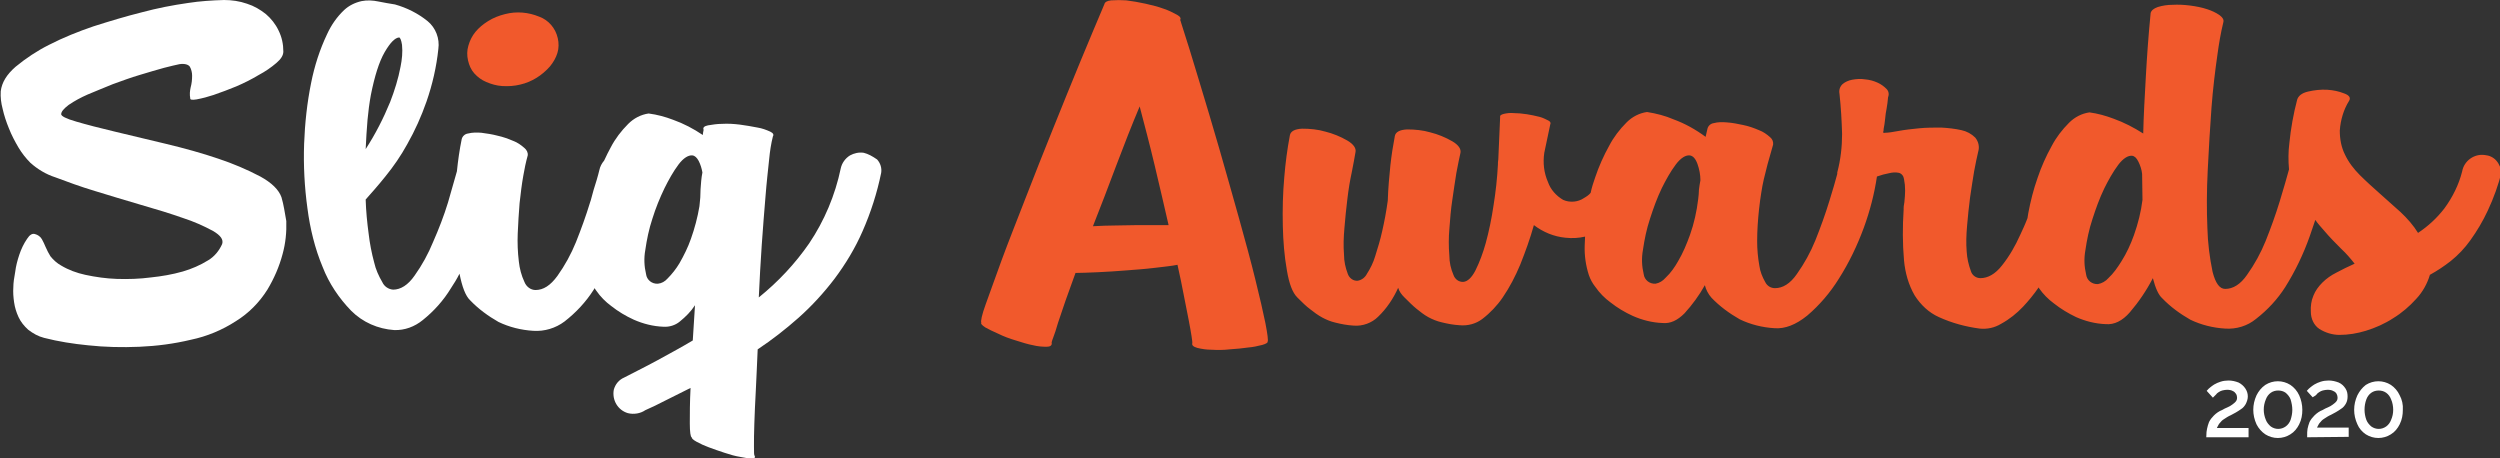 <?xml version="1.0" encoding="utf-8"?>
<!-- Generator: Adobe Illustrator 24.0.1, SVG Export Plug-In . SVG Version: 6.00 Build 0)  -->
<svg version="1.1" id="Layer_1" xmlns="http://www.w3.org/2000/svg" xmlns:xlink="http://www.w3.org/1999/xlink" x="0px" y="0px"
	 viewBox="0 0 674.1 123.6" style="enable-background:new 0 0 674.1 123.6;" xml:space="preserve">
<rect x="0" y="0" width="674.1" height="123.6" fill="#333333" stroke="none"/>
<style type="text/css">
	.st0{fill:#FFFFFF;}
	.st1{fill:#F1592C;}
	.st2{fill:none;stroke:#FFFFFF;}
</style>
<title>hero-logo</title>
<path class="st0" d="M75.9,53.2c-0.7-2-2.6-3.9-5.7-5.6c-3.6-1.9-7.4-3.5-11.3-4.8c-4.4-1.5-9.1-2.8-14.1-4l-13.8-3.3
	c-4.2-1-7.7-1.9-10.4-2.7c-2.8-0.8-4.1-1.5-4.1-2c0-0.7,0.7-1.5,2-2.5c1.6-1.1,3.3-2,5.1-2.8c2.1-0.9,4.4-1.8,6.8-2.8
	c2.5-0.9,4.9-1.8,7.3-2.5s4.6-1.4,6.5-1.9c1.9-0.5,3.3-0.8,4.2-1c1.4-0.2,2.4,0.1,2.8,0.7c0.4,0.7,0.6,1.6,0.6,2.4
	c0,1.1-0.1,2.1-0.4,3.2c-0.2,0.9-0.3,1.9-0.1,2.9c-0.1,0.4,0.5,0.5,1.7,0.3c1.6-0.3,3.1-0.7,4.6-1.2c2.1-0.7,4.1-1.5,6.1-2.3
	c2.1-0.9,4.1-1.9,6.1-3.1c1.7-0.9,3.3-2,4.7-3.2c1.3-1.1,1.9-2.1,1.9-3.1c0-2-0.4-3.9-1.3-5.7c-0.8-1.7-2-3.2-3.4-4.4
	c-1.5-1.2-3.2-2.2-5.1-2.8c-2-0.7-4.1-1-6.2-1c-3.3,0.1-6.5,0.3-9.7,0.8c-4.2,0.6-8.3,1.4-12.4,2.5c-4.4,1.1-8.7,2.4-13.1,3.8
	c-4.1,1.4-8.1,3-12,5c-3.2,1.6-6.2,3.6-9,5.9c-2.4,2.1-3.7,4.2-4,6.6c-0.1,1.6,0.1,3.2,0.5,4.7c0.4,1.8,1,3.6,1.7,5.3
	c0.7,1.8,1.6,3.5,2.6,5.2c0.9,1.5,2,2.9,3.2,4.1c1.9,1.7,4.2,3.1,6.7,3.9c3.2,1.2,6.7,2.5,10.7,3.7s8.1,2.5,12.3,3.7
	c4.2,1.2,8.1,2.4,11.5,3.6c2.8,0.9,5.5,2.1,8.1,3.5c2,1.2,2.8,2.3,2.4,3.5c-0.8,1.8-2.1,3.4-3.8,4.4c-2.1,1.3-4.4,2.3-6.8,3
	c-2.8,0.8-5.7,1.3-8.6,1.6c-3,0.4-6.1,0.5-9.2,0.4c-2.9-0.1-5.7-0.5-8.5-1.1c-2.3-0.5-4.5-1.3-6.5-2.5c-1.1-0.6-2.1-1.5-2.9-2.5
	c-0.5-0.8-0.9-1.6-1.3-2.5c-0.3-0.7-0.6-1.4-1-2.1c-0.4-0.7-1.1-1.2-1.9-1.4c-0.7-0.2-1.4,0.2-2.1,1.3c-0.9,1.3-1.6,2.8-2.1,4.3
	c-0.5,1.5-0.9,3-1.1,4.6c-0.3,1.6-0.5,3-0.5,4.1c-0.1,1.4,0,2.7,0.2,4.1c0.2,1.4,0.6,2.7,1.2,4c0.6,1.3,1.5,2.4,2.6,3.4
	c1.3,1,2.7,1.8,4.3,2.2c3.9,1,7.8,1.6,11.8,2c4.6,0.5,9.2,0.6,13.9,0.4c4.7-0.2,9.3-0.8,13.9-1.9c4.3-0.9,8.4-2.6,12.1-5
	c3.4-2.1,6.3-5,8.5-8.5c1.8-3,3.2-6.2,4.1-9.6c0.8-2.9,1.1-5.9,1-8.9C76.8,57.4,76.5,55.2,75.9,53.2z"/>
<path class="st0" d="M232.9,41.2c-1.3-0.2-2.6,0.1-3.7,0.7c-1.3,0.8-2.2,2.1-2.5,3.5c-1.5,7.2-4.4,14.1-8.5,20.2
	c-3.8,5.5-8.4,10.4-13.6,14.6c0.2-4.8,0.5-9.5,0.8-14.2c0.3-4.7,0.7-9,1-12.9c0.3-3.9,0.7-7.3,1-10.2c0.2-2.1,0.5-4.1,1-6.1
	c0.3-0.5,0.1-0.9-0.7-1.3c-1.1-0.5-2.2-0.9-3.4-1.1c-1.6-0.3-3.2-0.6-4.8-0.8c-1.6-0.2-3.2-0.3-4.9-0.2c-1.2,0-2.5,0.2-3.7,0.4
	c-1,0.2-1.4,0.6-1.2,1.1c0,0.2,0,0.5-0.1,0.7c0,0.3-0.1,0.6-0.1,0.8c-2.5-1.7-5.2-3.1-8-4.1c-2.1-0.8-4.3-1.4-6.6-1.7
	c-2.1,0.3-4,1.3-5.5,2.8c-1.9,1.9-3.5,4-4.7,6.3c-0.6,1.1-1.2,2.3-1.8,3.6c-0.6,0.7-1.1,1.6-1.3,2.6c-0.2,0.8-0.4,1.6-0.7,2.6
	c-0.6,1.8-1.1,3.6-1.6,5.5l-0.2,0.6c-1.1,3.6-2.4,7.2-3.8,10.7c-1.3,3.2-3,6.3-5,9.1c-1.9,2.6-3.8,3.8-5.9,3.8c-1.3,0-2.5-0.9-3-2.2
	c-0.8-1.7-1.3-3.6-1.5-5.5c-0.3-2.5-0.4-5-0.3-7.5c0.1-2.8,0.3-5.5,0.5-8.2c0.3-2.7,0.6-5.2,1-7.4c0.3-1.8,0.7-3.7,1.2-5.5
	c0.1-0.8-0.3-1.5-0.9-2c-0.9-0.8-1.9-1.5-3-1.9c-1.4-0.6-2.8-1.1-4.2-1.4c-1.5-0.4-2.9-0.6-4.4-0.8c-1.2-0.1-2.4-0.1-3.6,0.2
	c-0.8,0.1-1.5,0.7-1.7,1.5c-0.6,2.9-1,5.8-1.3,8.7c-0.6,2.1-1.4,4.9-2.4,8.4c-1.1,3.6-2.5,7.2-4,10.6c-1.3,3.2-3,6.3-5,9.1
	c-1.8,2.6-3.8,3.8-5.8,3.8c-1.3-0.1-2.4-0.9-2.9-2c-1-1.7-1.8-3.5-2.2-5.3c-0.7-2.6-1.2-5.2-1.5-7.8c-0.4-3-0.7-6-0.8-9.2
	c1.5-1.7,3.3-3.7,5.3-6.2c2.2-2.7,4.2-5.6,5.9-8.7c2.1-3.7,3.8-7.5,5.2-11.5c1.6-4.6,2.7-9.4,3.2-14.2c0.4-2.8-0.7-5.7-2.9-7.5
	c-2.6-2.1-5.6-3.6-8.8-4.5c-1.4-0.2-2.9-0.5-4.5-0.8C100.6,0.1,99,0,97.5,0.3c-1.8,0.4-3.4,1.2-4.7,2.4c-2,1.9-3.5,4.1-4.6,6.5
	c-2,4.2-3.4,8.6-4.3,13.1c-1.1,5.4-1.7,11-1.9,16.5c-0.2,5.8,0.1,11.6,0.9,17.4c0.7,5.4,2,10.8,4.1,15.8c1.7,4.4,4.4,8.4,7.7,11.8
	c3.1,3.1,7.2,4.9,11.6,5.2c2.8,0.1,5.5-0.9,7.7-2.7c3-2.4,5.6-5.3,7.6-8.6c0.8-1.2,1.6-2.5,2.3-3.9c0.7,3.5,1.6,6,2.9,7.2
	c2.2,2.3,4.8,4.2,7.6,5.8c2.9,1.4,6.1,2.2,9.4,2.4c3,0.2,6-0.7,8.4-2.5c3.1-2.4,5.8-5.3,7.9-8.6c0.1-0.1,0.1-0.3,0.2-0.4
	c0.2,0.2,0.3,0.5,0.5,0.7c1.1,1.6,2.5,3,4,4.1c1.9,1.5,3.9,2.7,6.1,3.7c2.5,1.1,5.2,1.8,8,1.9c1.6,0.1,3.2-0.4,4.4-1.4
	c1.6-1.3,3-2.7,4.1-4.4l-0.6,9.5c-3,1.8-6,3.4-8.9,5s-6.1,3.2-9.6,5c-1.4,0.6-2.4,1.8-2.8,3.3c-0.5,2.8,1.1,5.5,3.8,6.3
	c1.6,0.4,3.4,0.1,4.7-0.8c1.6-0.7,3.5-1.6,5.6-2.7l6.6-3.3c-0.2,3.9-0.2,7.1-0.2,9.5s0.2,3.7,0.5,3.8c0,0.3,0.4,0.7,1.3,1.2
	c1.1,0.6,2.2,1.1,3.3,1.5c1.3,0.5,2.8,1,4.3,1.5c1.5,0.5,2.9,0.9,4.2,1.1c1,0.2,2,0.4,3.1,0.4c0.8,0,1-0.2,0.8-0.7
	c-0.2-0.1-0.2-0.9-0.2-2.5c0-1.6,0-3.6,0.1-6.2c0.1-2.6,0.2-5.6,0.4-9c0.2-3.4,0.3-7.1,0.5-11c3.9-2.6,7.5-5.4,11-8.5
	c3.6-3.2,6.8-6.7,9.7-10.5c3-4,5.6-8.3,7.6-12.9c2.2-5,3.9-10.3,5-15.7c0.2-1.3-0.2-2.6-1.1-3.6C235.2,42.1,234.1,41.5,232.9,41.2z
	 M99.1,32.3c0.2-2.2,0.5-4.5,0.9-6.7c1-5,2.2-8.9,3.7-11.5c1.5-2.6,2.8-3.9,3.9-4c0.3,0,0.6,0.7,0.8,2c0.2,2,0,3.9-0.4,5.9
	c-0.6,3.2-1.6,6.4-2.8,9.5c-1.8,4.4-4,8.7-6.6,12.7C98.7,37.5,98.9,34.9,99.1,32.3z M188.9,51c0,1.5-0.1,3-0.3,4.6
	c-0.5,3-1.3,6-2.3,8.8c-0.8,2.3-1.9,4.5-3.1,6.6c-0.9,1.5-2,2.9-3.2,4.1c-0.7,0.8-1.6,1.3-2.6,1.4c-1.6,0.1-3-1-3.2-2.6
	c-0.5-2.1-0.6-4.3-0.2-6.5c0.4-2.8,1-5.7,1.9-8.4c0.9-2.9,2-5.6,3.3-8.3c1.1-2.2,2.3-4.4,3.8-6.4c1.3-1.7,2.6-2.5,3.7-2.4
	c0.7,0.1,1.2,0.6,1.7,1.5c0.5,1,0.8,2,1,3.1C189.1,48,189,49.5,188.9,51L188.9,51z"/>
<g>
	<g>
		<g>
			<path class="st1" d="M127.9,19.8c0.9,1,2,1.8,3.2,2.3c1.4,0.6,2.8,1,4.3,1.1c1.7,0.1,3.3,0,4.9-0.4c3.1-0.7,5.9-2.5,8-4.9
				c0.9-1.1,1.6-2.3,2-3.6c0.4-1.3,0.4-2.7,0.1-4c-0.6-2.7-2.5-4.9-5-5.8c-2.9-1.2-6.1-1.5-9.2-0.7c-1.6,0.4-3.2,1-4.6,1.9
				c-1.3,0.8-2.5,1.8-3.4,2.9c-0.9,1.1-1.5,2.3-1.9,3.7c-0.4,1.3-0.4,2.7-0.1,4C126.5,17.6,127,18.8,127.9,19.8z"/>
		</g>
		<g>
			<g>
				<path class="st1" d="M338.5,75.4c-1.2-4.9-2.7-10.4-4.4-16.5c-1.7-6.1-3.5-12.4-5.3-18.7s-3.7-12.5-5.5-18.5s-3.4-11.2-4.9-15.8
					c0-0.2-0.1-0.4-0.2-0.5c0.3-0.4,0.1-0.9-0.8-1.4c-1.1-0.6-2.3-1.2-3.5-1.6c-1.6-0.6-3.3-1-5-1.4c-1.8-0.4-3.6-0.7-5.2-0.9
					C302.4,0,301,0,299.6,0.1c-1.1,0.1-1.7,0.5-1.8,1c-1.9,4.5-4.1,9.7-6.5,15.5s-4.9,12-7.4,18.2s-5,12.5-7.4,18.7
					s-4.6,11.7-6.4,16.6c-1.8,4.9-3.2,8.9-4.3,11.9s-1.4,4.7-1.2,5c-0.2,0.3,0.2,0.7,1.1,1.3c0.9,0.5,2.1,1.1,3.5,1.7
					c1.4,0.7,3,1.3,4.7,1.8c1.6,0.5,3.1,1,4.7,1.3c1.2,0.3,2.4,0.4,3.6,0.4c0.9,0,1.4-0.3,1.4-0.9c-0.1-0.1,0-0.6,0.4-1.6
					s0.8-2.3,1.3-4c0.6-1.7,1.2-3.6,2-5.9c0.8-2.2,1.7-4.7,2.7-7.5c1.5,0,3.5-0.1,6.1-0.2c2.5-0.1,5.1-0.3,7.8-0.5
					c2.7-0.2,5.2-0.4,7.7-0.7s4.5-0.5,5.9-0.8c0.7,3,1.2,5.7,1.7,8.2s0.9,4.7,1.3,6.6c0.4,1.9,0.6,3.4,0.8,4.5
					c0.2,1.1,0.2,1.7,0.2,1.8c-0.2,0.6,0.3,1,1.3,1.3c1.2,0.3,2.5,0.5,3.8,0.5c1.7,0.1,3.3,0.1,5-0.1c1.8-0.1,3.5-0.3,5-0.5
					c1.3-0.1,2.6-0.4,3.8-0.7c1-0.3,1.5-0.6,1.4-0.9c0.2-0.2,0-1.9-0.6-5C340.6,84.2,339.7,80.2,338.5,75.4z M311.7,60.7
					c-1.5,0-3.1,0-5,0l-5.9,0.1c-2,0-4.1,0.1-6.1,0.2c2.1-5.3,4.2-10.8,6.3-16.4s4.2-10.9,6.3-15.9c1.3,5,2.7,10.2,4,15.7
					c1.3,5.5,2.6,11,3.8,16.3C314.3,60.7,313.2,60.7,311.7,60.7z"/>
			</g>
		</g>
		<g>
			<g>
				<path class="st1" d="M673.1,43.3c-0.8-0.9-1.9-1.4-3.1-1.5c-2.9-0.4-5.6,1.6-6.1,4.4c-0.9,3.6-2.6,7-4.8,10
					c-2,2.6-4.4,4.8-7.1,6.6c-1.3-2.1-2.9-3.9-4.7-5.6c-1.9-1.7-3.8-3.4-5.6-5s-3.7-3.3-5.4-5c-1.6-1.6-3-3.4-4-5.5
					c-1-2-1.4-4.2-1.4-6.5c0.2-2.8,1-5.6,2.5-8c0.5-0.8,0.1-1.5-1.3-2c-1.5-0.6-3-0.9-4.6-1c-1.7-0.1-3.5,0.1-5.2,0.5
					c-1.7,0.4-2.6,1.2-2.9,2.2c-1,3.8-1.7,7.7-2.1,11.7c-0.3,2.3-0.3,4.7-0.1,7v0.1c-0.6,2.2-1.4,5-2.5,8.6
					c-1.1,3.6-2.4,7.2-3.8,10.7c-1.3,3.2-3,6.3-5,9.1c-1.8,2.6-3.8,3.8-5.9,3.8c-1.5,0-2.6-1.5-3.4-4.6c-0.8-3.9-1.3-7.8-1.4-11.8
					c-0.2-4.8-0.2-10,0.1-15.8s0.6-11.3,1-16.6c0.4-5.3,1-10.1,1.6-14.3c0.4-3,0.9-5.9,1.6-8.8c0.2-0.7-0.2-1.3-1-1.9
					c-1-0.7-2.1-1.2-3.3-1.6c-1.5-0.5-3.1-0.8-4.6-1c-1.6-0.2-3.2-0.3-4.9-0.2c-1.3,0-2.6,0.2-3.9,0.6c-1.1,0.4-1.7,0.9-1.9,1.6
					c-0.6,6.1-1,11.8-1.3,17.2s-0.6,10.5-0.7,15.3c-2.5-1.6-5.2-3-8-4c-2.1-0.8-4.3-1.4-6.5-1.7c-2.1,0.3-4,1.3-5.5,2.8
					c-1.9,1.9-3.5,4-4.7,6.3c-1.5,2.7-2.8,5.6-3.8,8.6c-1.1,3.1-1.9,6.3-2.5,9.5c-0.1,0.4-0.1,0.9-0.2,1.3c-0.6,1.6-1.3,3.1-2,4.6
					c-1.3,2.9-2.9,5.7-4.9,8.2c-1.8,2.3-3.8,3.4-5.8,3.4c-1.2,0-2.3-0.8-2.6-2c-0.6-1.6-1-3.4-1.1-5.1c-0.2-2.3-0.1-4.7,0.1-7
					c0.2-2.6,0.5-5.1,0.8-7.6c0.4-2.5,0.7-4.9,1.1-7.1c0.4-2.2,0.8-4,1.1-5.3c0.4-1.3,0.1-2.7-0.8-3.8c-1-1-2.3-1.7-3.7-2
					c-1.8-0.4-3.6-0.6-5.5-0.7c-2,0-4,0-6,0.2c-2,0.2-3.8,0.4-5.4,0.7s-2.9,0.5-3.7,0.5c-0.4,0.1-0.6,0-0.5-0.3
					c0.1-0.2,0.1-0.4,0.1-0.7c0.2-0.9,0.3-1.8,0.4-2.7c0.1-1,0.2-1.9,0.4-2.8c0.2-1,0.3-2.1,0.4-3.1c0.3-0.7,0.2-1.6-0.4-2.2
					c-0.7-0.7-1.5-1.3-2.4-1.7c-1.1-0.5-2.2-0.8-3.4-0.9c-1.2-0.2-2.3-0.1-3.5,0.1c-1,0.2-1.9,0.6-2.6,1.2c-0.7,0.7-1,1.6-0.8,2.6
					c0.4,3.7,0.6,7.3,0.7,10.8c0,3.5-0.4,7-1.3,10.4c0,0.1,0,0.3,0,0.4c-0.5,1.9-1.2,4.3-2.1,7.2c-1.1,3.6-2.4,7.2-3.8,10.7
					c-1.3,3.2-3,6.3-5,9.1c-1.8,2.6-3.8,3.8-5.9,3.8c-1.1,0-2.1-0.6-2.6-1.6c-0.8-1.4-1.4-2.9-1.6-4.4c-0.4-2.2-0.6-4.5-0.6-6.7
					c0-2.8,0.2-5.7,0.5-8.5c0.2-1.8,0.4-3.3,0.6-4.5c0.2-1.2,0.4-2.5,0.7-3.7c0.3-1.2,0.6-2.5,1-4s0.9-3.2,1.5-5.3
					c0.1-0.8-0.2-1.5-0.8-2c-0.9-0.8-1.9-1.5-3-1.9c-1.4-0.6-2.8-1.1-4.3-1.4c-1.4-0.3-2.9-0.6-4.4-0.7c-1.2-0.1-2.4-0.1-3.5,0.2
					c-0.8,0.1-1.5,0.7-1.7,1.5l-0.5,2.2c-2.7-2-5.6-3.6-8.6-4.7c-2.3-1-4.7-1.6-7.2-2c-2.1,0.3-4,1.3-5.5,2.8
					c-1.9,1.9-3.5,4-4.7,6.3c-1.5,2.7-2.8,5.6-3.8,8.6c-0.5,1.4-0.9,2.7-1.2,4.1c-0.5,0.6-1.1,1-1.8,1.4c-1.6,1.1-3.8,1.3-5.6,0.5
					c-1.9-1.1-3.4-2.8-4.1-4.8c-1.1-2.5-1.4-5.2-1-7.9l1.6-7.6c0.2-0.4,0.1-0.8-0.5-1.1c-0.8-0.4-1.6-0.8-2.4-1
					c-1.1-0.3-2.3-0.5-3.4-0.7c-1.3-0.2-2.5-0.3-3.5-0.3c-0.9-0.1-1.8,0-2.7,0.2c-0.7,0.2-1.1,0.4-1,0.8l-0.5,11.5
					c-0.1,0.5-0.1,1-0.1,1.4c-0.2,3.7-0.6,7.4-1.2,11.1c-0.5,3.4-1.2,6.8-2.1,10.1c-0.7,2.5-1.6,5-2.8,7.4c-1,1.9-2.1,2.9-3.2,3
					c-1.2,0.1-2.3-0.7-2.7-1.9c-0.7-1.6-1.1-3.4-1.1-5.2c-0.2-2.4-0.2-4.8,0-7.1c0.2-2.7,0.4-5.3,0.8-7.9s0.7-5,1.1-7.3
					c0.4-2.2,0.8-4,1.1-5.4c0.2-1-0.5-2.1-2.2-3.1c-1.9-1.1-3.9-1.9-5.9-2.4c-2-0.6-4.2-0.8-6.3-0.8c-2,0.1-3.1,0.7-3.3,1.8
					c-0.5,2.6-0.9,5.2-1.2,7.9c-0.3,3-0.6,6.2-0.7,9.5c-0.4,2.9-0.9,5.6-1.5,8.2c-0.5,2.3-1.2,4.6-1.9,6.8c-0.5,1.7-1.3,3.3-2.2,4.7
					c-0.5,1-1.4,1.7-2.5,1.9c-1.2,0.1-2.3-0.7-2.7-1.9c-0.6-1.6-1-3.3-1-5.1c-0.2-2.4-0.1-4.8,0.1-7.1c0.2-2.7,0.5-5.3,0.8-7.9
					s0.7-5,1.2-7.3c0.4-2.2,0.8-4,1-5.4c0.2-1-0.5-2.1-2.2-3.1c-1.9-1.1-3.9-1.9-5.9-2.4c-2-0.6-4.2-0.8-6.3-0.8
					c-2,0.1-3.1,0.7-3.3,1.8c-0.7,3.7-1.2,7.5-1.5,11.2c-0.4,4.4-0.5,8.8-0.4,13.3c0.1,4,0.4,8,1.1,11.9c0.6,3.6,1.5,6,2.8,7.3
					c1.3,1.3,2.4,2.4,3.5,3.2c1,0.8,2.1,1.6,3.2,2.2c1.1,0.6,2.3,1.1,3.6,1.4c1.6,0.4,3.2,0.7,4.9,0.8c2.4,0.2,4.9-0.7,6.6-2.4
					c2.3-2.2,4.1-4.9,5.4-7.8c0.3,1,0.9,1.8,1.6,2.5c1.3,1.3,2.4,2.4,3.4,3.2c1,0.8,2,1.6,3.1,2.2c1.1,0.6,2.3,1.1,3.6,1.4
					c1.6,0.4,3.2,0.7,4.9,0.8c2.2,0.2,4.4-0.4,6.1-1.7c2.1-1.6,4-3.6,5.5-5.8c1.9-2.8,3.4-5.7,4.7-8.8c1.4-3.5,2.7-7.1,3.7-10.7
					c2.5,1.9,5.4,3.1,8.5,3.4c1.8,0.2,3.6,0.1,5.3-0.3c0,0.8-0.1,1.6-0.1,2.4c-0.1,2.7,0.3,5.4,1.1,7.9c0.4,1.2,1,2.3,1.8,3.3
					c1.1,1.6,2.5,3,4,4.1c1.9,1.5,3.9,2.7,6.1,3.7c2.5,1.1,5.2,1.8,8,1.9c2.1,0.2,4-0.7,5.9-2.6c2.1-2.3,4-4.9,5.5-7.6
					c0.3,1.2,0.9,2.4,1.8,3.4c2.2,2.3,4.8,4.2,7.6,5.8c2.9,1.4,6.1,2.2,9.4,2.4c2.8,0.2,5.7-0.9,8.8-3.4c3.3-2.8,6.2-6.2,8.5-9.9
					c2.8-4.4,5-9,6.8-13.9c1.6-4.4,2.8-9,3.5-13.7c1.1-0.4,2.2-0.7,3.3-0.9c0.8-0.2,1.7-0.3,2.6-0.1c0.8,0.2,1.3,0.9,1.4,1.7
					c0.2,1,0.3,2,0.3,3.1c0,1-0.1,2-0.2,3.1c-0.2,1-0.2,1.5-0.2,1.6v0.4c-0.3,4.6-0.3,9.2,0.1,13.7c0.3,3.3,1.2,6.6,2.9,9.5
					c1.6,2.5,3.8,4.6,6.5,5.8c3.5,1.6,7.2,2.6,11,3.1c2,0.2,4-0.2,5.8-1.3c2.2-1.2,4.2-2.8,5.9-4.6c1.5-1.6,2.9-3.3,4.2-5.2
					c0,0.1,0.1,0.1,0.1,0.2c1.1,1.6,2.5,3,4,4.1c1.9,1.5,3.9,2.7,6,3.7c2.5,1.1,5.2,1.8,8,1.9c2.3,0.2,4.5-0.9,6.5-3.2
					c2.4-2.8,4.5-5.9,6.2-9.2c0.7,2.7,1.5,4.5,2.5,5.4c2.2,2.3,4.8,4.2,7.6,5.8c2.9,1.4,6.1,2.2,9.4,2.4c3,0.2,6-0.7,8.3-2.6
					c3.1-2.4,5.8-5.3,7.9-8.6c2.7-4.3,4.9-8.9,6.6-13.7c0.5-1.4,1-2.9,1.5-4.4c0.7,1,1.5,1.9,2.3,2.8c1.6,1.9,3.2,3.5,4.7,5
					c1.3,1.2,2.5,2.6,3.6,4c-1.8,0.8-3.4,1.6-4.9,2.4c-1.4,0.7-2.7,1.6-3.8,2.7c-1,1-1.9,2.2-2.4,3.5c-0.6,1.4-0.8,2.9-0.7,4.4
					c0,1.8,0.8,3.6,2.3,4.6c1.6,1,3.5,1.6,5.4,1.6c2.4,0,4.8-0.4,7.1-1.1c2.6-0.8,5.1-1.9,7.4-3.4c2.3-1.4,4.4-3.2,6.2-5.2
					c1.7-1.8,3-4.1,3.7-6.5c2-1.1,3.8-2.3,5.6-3.7c2-1.6,3.8-3.5,5.3-5.6c1.8-2.5,3.4-5.2,4.7-8c1.6-3.4,2.9-7,3.8-10.7
					C674.3,45.6,674,44.3,673.1,43.3z M458.1,51.2c0,0.8-0.1,1.6-0.2,2.5c-0.4,3.3-1.1,6.5-2.2,9.6c-0.9,2.5-1.9,4.9-3.2,7.1
					c-0.9,1.6-2,3.2-3.4,4.5c-0.7,0.8-1.6,1.4-2.7,1.6c-1.6,0.1-3-1-3.2-2.6c-0.5-2.1-0.6-4.3-0.2-6.5c0.4-2.8,1-5.7,1.9-8.4
					c0.9-2.8,1.9-5.6,3.2-8.3c1.1-2.2,2.3-4.4,3.8-6.4c1.3-1.7,2.6-2.5,3.7-2.4c0.9,0.1,1.6,0.9,2.1,2.3c0.5,1.4,0.8,2.9,0.8,4.4
					C458.3,49.6,458.2,50.4,458.1,51.2L458.1,51.2z M577.7,53.9c-0.4,3.2-1.2,6.4-2.3,9.5c-0.9,2.5-2,4.9-3.4,7.1
					c-1,1.6-2.1,3.2-3.5,4.5c-0.7,0.8-1.7,1.4-2.8,1.6c-1.6,0.1-3-1-3.2-2.6c-0.5-2.1-0.6-4.3-0.2-6.5c0.4-2.8,1-5.7,1.9-8.4
					c0.9-2.8,1.9-5.6,3.2-8.3c1.1-2.2,2.3-4.4,3.8-6.4c1.3-1.7,2.6-2.5,3.7-2.4c0.7,0.1,1.2,0.6,1.7,1.6c0.5,1,0.9,2.2,1,3.3
					L577.7,53.9z"/>
			</g>
		</g>
	</g>
</g>
<g id="_2020">
	<g>
		<path class="st0" d="M595.4,117.4c0-0.6,0.1-1.1,0.2-1.7c0.1-0.6,0.3-1.1,0.5-1.7c0.3-0.6,0.7-1.1,1.2-1.6
			c0.6-0.6,1.3-1.1,2.1-1.4c0.5-0.3,0.9-0.5,1.4-0.7c0.5-0.2,1-0.5,1.4-0.8c0.4-0.3,0.8-0.6,1.1-1c0.3-0.4,0.4-0.8,0.4-1.3
			c0-0.4-0.1-0.8-0.3-1.2c-0.3-0.4-0.6-0.8-1.1-1c-0.5-0.3-1.2-0.4-1.8-0.4c-0.5,0-0.9,0.1-1.4,0.2c-0.4,0.1-0.8,0.3-1.1,0.5
			c-0.3,0.2-0.6,0.4-0.8,0.7l-0.5,0.5l-1-1.1c0.2-0.2,0.3-0.4,0.5-0.5c0.3-0.3,0.7-0.5,1.1-0.8c0.5-0.3,1-0.5,1.6-0.7
			c0.6-0.2,1.3-0.3,2-0.3c0.9,0,1.7,0.2,2.5,0.5c0.6,0.3,1.2,0.8,1.6,1.4c0.4,0.6,0.6,1.2,0.6,1.9c0,0.6-0.2,1.2-0.5,1.8
			c-0.3,0.5-0.6,0.9-1.1,1.2c-0.4,0.3-0.9,0.6-1.4,0.9c-0.5,0.3-0.9,0.5-1.3,0.7c-0.7,0.3-1.3,0.7-1.9,1.1c-0.5,0.3-0.9,0.7-1.2,1.1
			c-0.3,0.3-0.5,0.7-0.7,1.1c-0.2,0.3-0.3,0.7-0.3,1.1h8.6v1.5L595.4,117.4z"/>
		<path class="st0" d="M620.3,110.5c0,1.3-0.2,2.5-0.8,3.7c-0.5,1-1.2,1.9-2.2,2.5c-1.9,1.2-4.3,1.2-6.2,0c-0.9-0.6-1.7-1.5-2.2-2.5
			c-1.1-2.4-1.1-5,0-7.4c0.5-1,1.2-1.9,2.2-2.6c1.9-1.2,4.3-1.2,6.2,0c0.9,0.6,1.7,1.5,2.2,2.6C620,107.9,620.3,109.2,620.3,110.5z
			 M618.6,110.5c0-1-0.2-2-0.5-3c-0.3-0.8-0.9-1.5-1.5-2c-0.7-0.5-1.5-0.7-2.3-0.7c-0.8,0-1.6,0.2-2.3,0.7c-0.7,0.5-1.2,1.2-1.5,2
			c-0.8,1.9-0.8,4,0,5.9c0.3,0.8,0.9,1.5,1.5,2c1.4,1,3.2,1,4.6,0c0.7-0.5,1.2-1.2,1.5-2C618.4,112.5,618.6,111.5,618.6,110.5
			L618.6,110.5z"/>
		<path class="st0" d="M622.6,117.4c0-0.6,0-1.1,0.1-1.7c0.1-0.6,0.3-1.1,0.5-1.7c0.3-0.6,0.7-1.1,1.2-1.6c0.6-0.6,1.3-1.1,2.1-1.4
			c0.5-0.3,0.9-0.5,1.4-0.7c0.5-0.2,1-0.5,1.4-0.8c0.4-0.3,0.8-0.6,1.1-1c0.3-0.4,0.4-0.8,0.4-1.3c0-0.4-0.1-0.8-0.3-1.2
			c-0.2-0.4-0.6-0.8-1.1-1c-0.5-0.3-1.2-0.4-1.8-0.4c-0.5,0-0.9,0.1-1.4,0.2c-0.4,0.1-0.8,0.3-1.1,0.5c-0.3,0.2-0.6,0.4-0.8,0.7
			c-0.2,0.2-0.4,0.4-0.6,0.5l-1-1.1c0.2-0.2,0.3-0.4,0.5-0.5c0.3-0.3,0.7-0.5,1.1-0.8c0.5-0.3,1-0.5,1.6-0.7c0.6-0.2,1.3-0.3,2-0.3
			c0.9,0,1.7,0.2,2.5,0.5c0.7,0.3,1.2,0.8,1.6,1.4c0.4,0.6,0.5,1.2,0.5,1.9c0,0.6-0.1,1.2-0.4,1.7c-0.3,0.5-0.6,0.9-1.1,1.2
			c-0.4,0.3-0.9,0.6-1.4,0.9c-0.5,0.3-0.9,0.5-1.3,0.7c-0.7,0.3-1.3,0.7-1.9,1.1c-0.5,0.3-0.9,0.7-1.2,1.1c-0.3,0.3-0.5,0.7-0.7,1.1
			c-0.2,0.3-0.3,0.7-0.3,1.1h8.6v1.5L622.6,117.4z"/>
		<path class="st0" d="M647.4,110.5c0,1.3-0.2,2.5-0.8,3.7c-0.5,1-1.2,1.9-2.2,2.5c-1.9,1.2-4.3,1.2-6.2,0c-0.9-0.6-1.7-1.5-2.1-2.5
			c-1.1-2.4-1.1-5,0-7.4c0.5-1,1.2-1.9,2.1-2.6c1.9-1.2,4.3-1.2,6.2,0c0.9,0.6,1.7,1.5,2.2,2.6C647.2,107.9,647.5,109.2,647.4,110.5
			z M645.8,110.5c0-1-0.2-2.1-0.6-3c-0.3-0.8-0.8-1.5-1.5-2c-0.7-0.5-1.5-0.7-2.3-0.7c-0.8,0-1.6,0.2-2.3,0.7
			c-0.7,0.5-1.2,1.2-1.5,2c-0.7,1.9-0.7,4,0,5.9c0.3,0.8,0.9,1.5,1.5,2c1.4,1,3.2,1,4.6,0c0.7-0.5,1.2-1.2,1.5-2
			C645.6,112.5,645.8,111.5,645.8,110.5z"/>
	</g>
	<g>
		<path class="st2" d="M595.4,117.4c0-0.6,0.1-1.1,0.2-1.7c0.1-0.6,0.3-1.1,0.5-1.7c0.3-0.6,0.7-1.1,1.2-1.6
			c0.6-0.6,1.3-1.1,2.1-1.4c0.5-0.3,0.9-0.5,1.4-0.7c0.5-0.2,1-0.5,1.4-0.8c0.4-0.3,0.8-0.6,1.1-1c0.3-0.4,0.4-0.8,0.4-1.3
			c0-0.4-0.1-0.8-0.3-1.2c-0.3-0.4-0.6-0.8-1.1-1c-0.5-0.3-1.2-0.4-1.8-0.4c-0.5,0-0.9,0.1-1.4,0.2c-0.4,0.1-0.8,0.3-1.1,0.5
			c-0.3,0.2-0.6,0.4-0.8,0.7l-0.5,0.5l-1-1.1c0.2-0.2,0.3-0.4,0.5-0.5c0.3-0.3,0.7-0.5,1.1-0.8c0.5-0.3,1-0.5,1.6-0.7
			c0.6-0.2,1.3-0.3,2-0.3c0.9,0,1.7,0.2,2.5,0.5c0.6,0.3,1.2,0.8,1.6,1.4c0.4,0.6,0.6,1.2,0.6,1.9c0,0.6-0.2,1.2-0.5,1.8
			c-0.3,0.5-0.6,0.9-1.1,1.2c-0.4,0.3-0.9,0.6-1.4,0.9c-0.5,0.3-0.9,0.5-1.3,0.7c-0.7,0.3-1.3,0.7-1.9,1.1c-0.5,0.3-0.9,0.7-1.2,1.1
			c-0.3,0.3-0.5,0.7-0.7,1.1c-0.2,0.3-0.3,0.7-0.3,1.1h8.6v1.5L595.4,117.4z"/>
		<path class="st2" d="M620.3,110.5c0,1.3-0.2,2.5-0.8,3.7c-0.5,1-1.2,1.9-2.2,2.5c-1.9,1.2-4.3,1.2-6.2,0c-0.9-0.6-1.7-1.5-2.2-2.5
			c-1.1-2.4-1.1-5,0-7.4c0.5-1,1.2-1.9,2.2-2.6c1.9-1.2,4.3-1.2,6.2,0c0.9,0.6,1.7,1.5,2.2,2.6C620,107.9,620.3,109.2,620.3,110.5z
			 M618.6,110.5c0-1-0.2-2-0.5-3c-0.3-0.8-0.9-1.5-1.5-2c-0.7-0.5-1.5-0.7-2.3-0.7c-0.8,0-1.6,0.2-2.3,0.7c-0.7,0.5-1.2,1.2-1.5,2
			c-0.8,1.9-0.8,4,0,5.9c0.3,0.8,0.9,1.5,1.5,2c1.4,1,3.2,1,4.6,0c0.7-0.5,1.2-1.2,1.5-2C618.4,112.5,618.6,111.5,618.6,110.5
			L618.6,110.5z"/>
		<path class="st2" d="M622.6,117.4c0-0.6,0-1.1,0.1-1.7c0.1-0.6,0.3-1.1,0.5-1.7c0.3-0.6,0.7-1.1,1.2-1.6c0.6-0.6,1.3-1.1,2.1-1.4
			c0.5-0.3,0.9-0.5,1.4-0.7c0.5-0.2,1-0.5,1.4-0.8c0.4-0.3,0.8-0.6,1.1-1c0.3-0.4,0.4-0.8,0.4-1.3c0-0.4-0.1-0.8-0.3-1.2
			c-0.2-0.4-0.6-0.8-1.1-1c-0.5-0.3-1.2-0.4-1.8-0.4c-0.5,0-0.9,0.1-1.4,0.2c-0.4,0.1-0.8,0.3-1.1,0.5c-0.3,0.2-0.6,0.4-0.8,0.7
			c-0.2,0.2-0.4,0.4-0.6,0.5l-1-1.1c0.2-0.2,0.3-0.4,0.5-0.5c0.3-0.3,0.7-0.5,1.1-0.8c0.5-0.3,1-0.5,1.6-0.7c0.6-0.2,1.3-0.3,2-0.3
			c0.9,0,1.7,0.2,2.5,0.5c0.7,0.3,1.2,0.8,1.6,1.4c0.4,0.6,0.5,1.2,0.5,1.9c0,0.6-0.1,1.2-0.4,1.7c-0.3,0.5-0.6,0.9-1.1,1.2
			c-0.4,0.3-0.9,0.6-1.4,0.9c-0.5,0.3-0.9,0.5-1.3,0.7c-0.7,0.3-1.3,0.7-1.9,1.1c-0.5,0.3-0.9,0.7-1.2,1.1c-0.3,0.3-0.5,0.7-0.7,1.1
			c-0.2,0.3-0.3,0.7-0.3,1.1h8.6v1.5L622.6,117.4z"/>
		<path class="st2" d="M647.4,110.5c0,1.3-0.2,2.5-0.8,3.7c-0.5,1-1.2,1.9-2.2,2.5c-1.9,1.2-4.3,1.2-6.2,0c-0.9-0.6-1.7-1.5-2.1-2.5
			c-1.1-2.4-1.1-5,0-7.4c0.5-1,1.2-1.9,2.1-2.6c1.9-1.2,4.3-1.2,6.2,0c0.9,0.6,1.7,1.5,2.2,2.6C647.2,107.9,647.5,109.2,647.4,110.5
			z M645.8,110.5c0-1-0.2-2.1-0.6-3c-0.3-0.8-0.8-1.5-1.5-2c-0.7-0.5-1.5-0.7-2.3-0.7c-0.8,0-1.6,0.2-2.3,0.7
			c-0.7,0.5-1.2,1.2-1.5,2c-0.7,1.9-0.7,4,0,5.9c0.3,0.8,0.9,1.5,1.5,2c1.4,1,3.2,1,4.6,0c0.7-0.5,1.2-1.2,1.5-2
			C645.6,112.5,645.8,111.5,645.8,110.5z"/>
	</g>
</g>
</svg>
